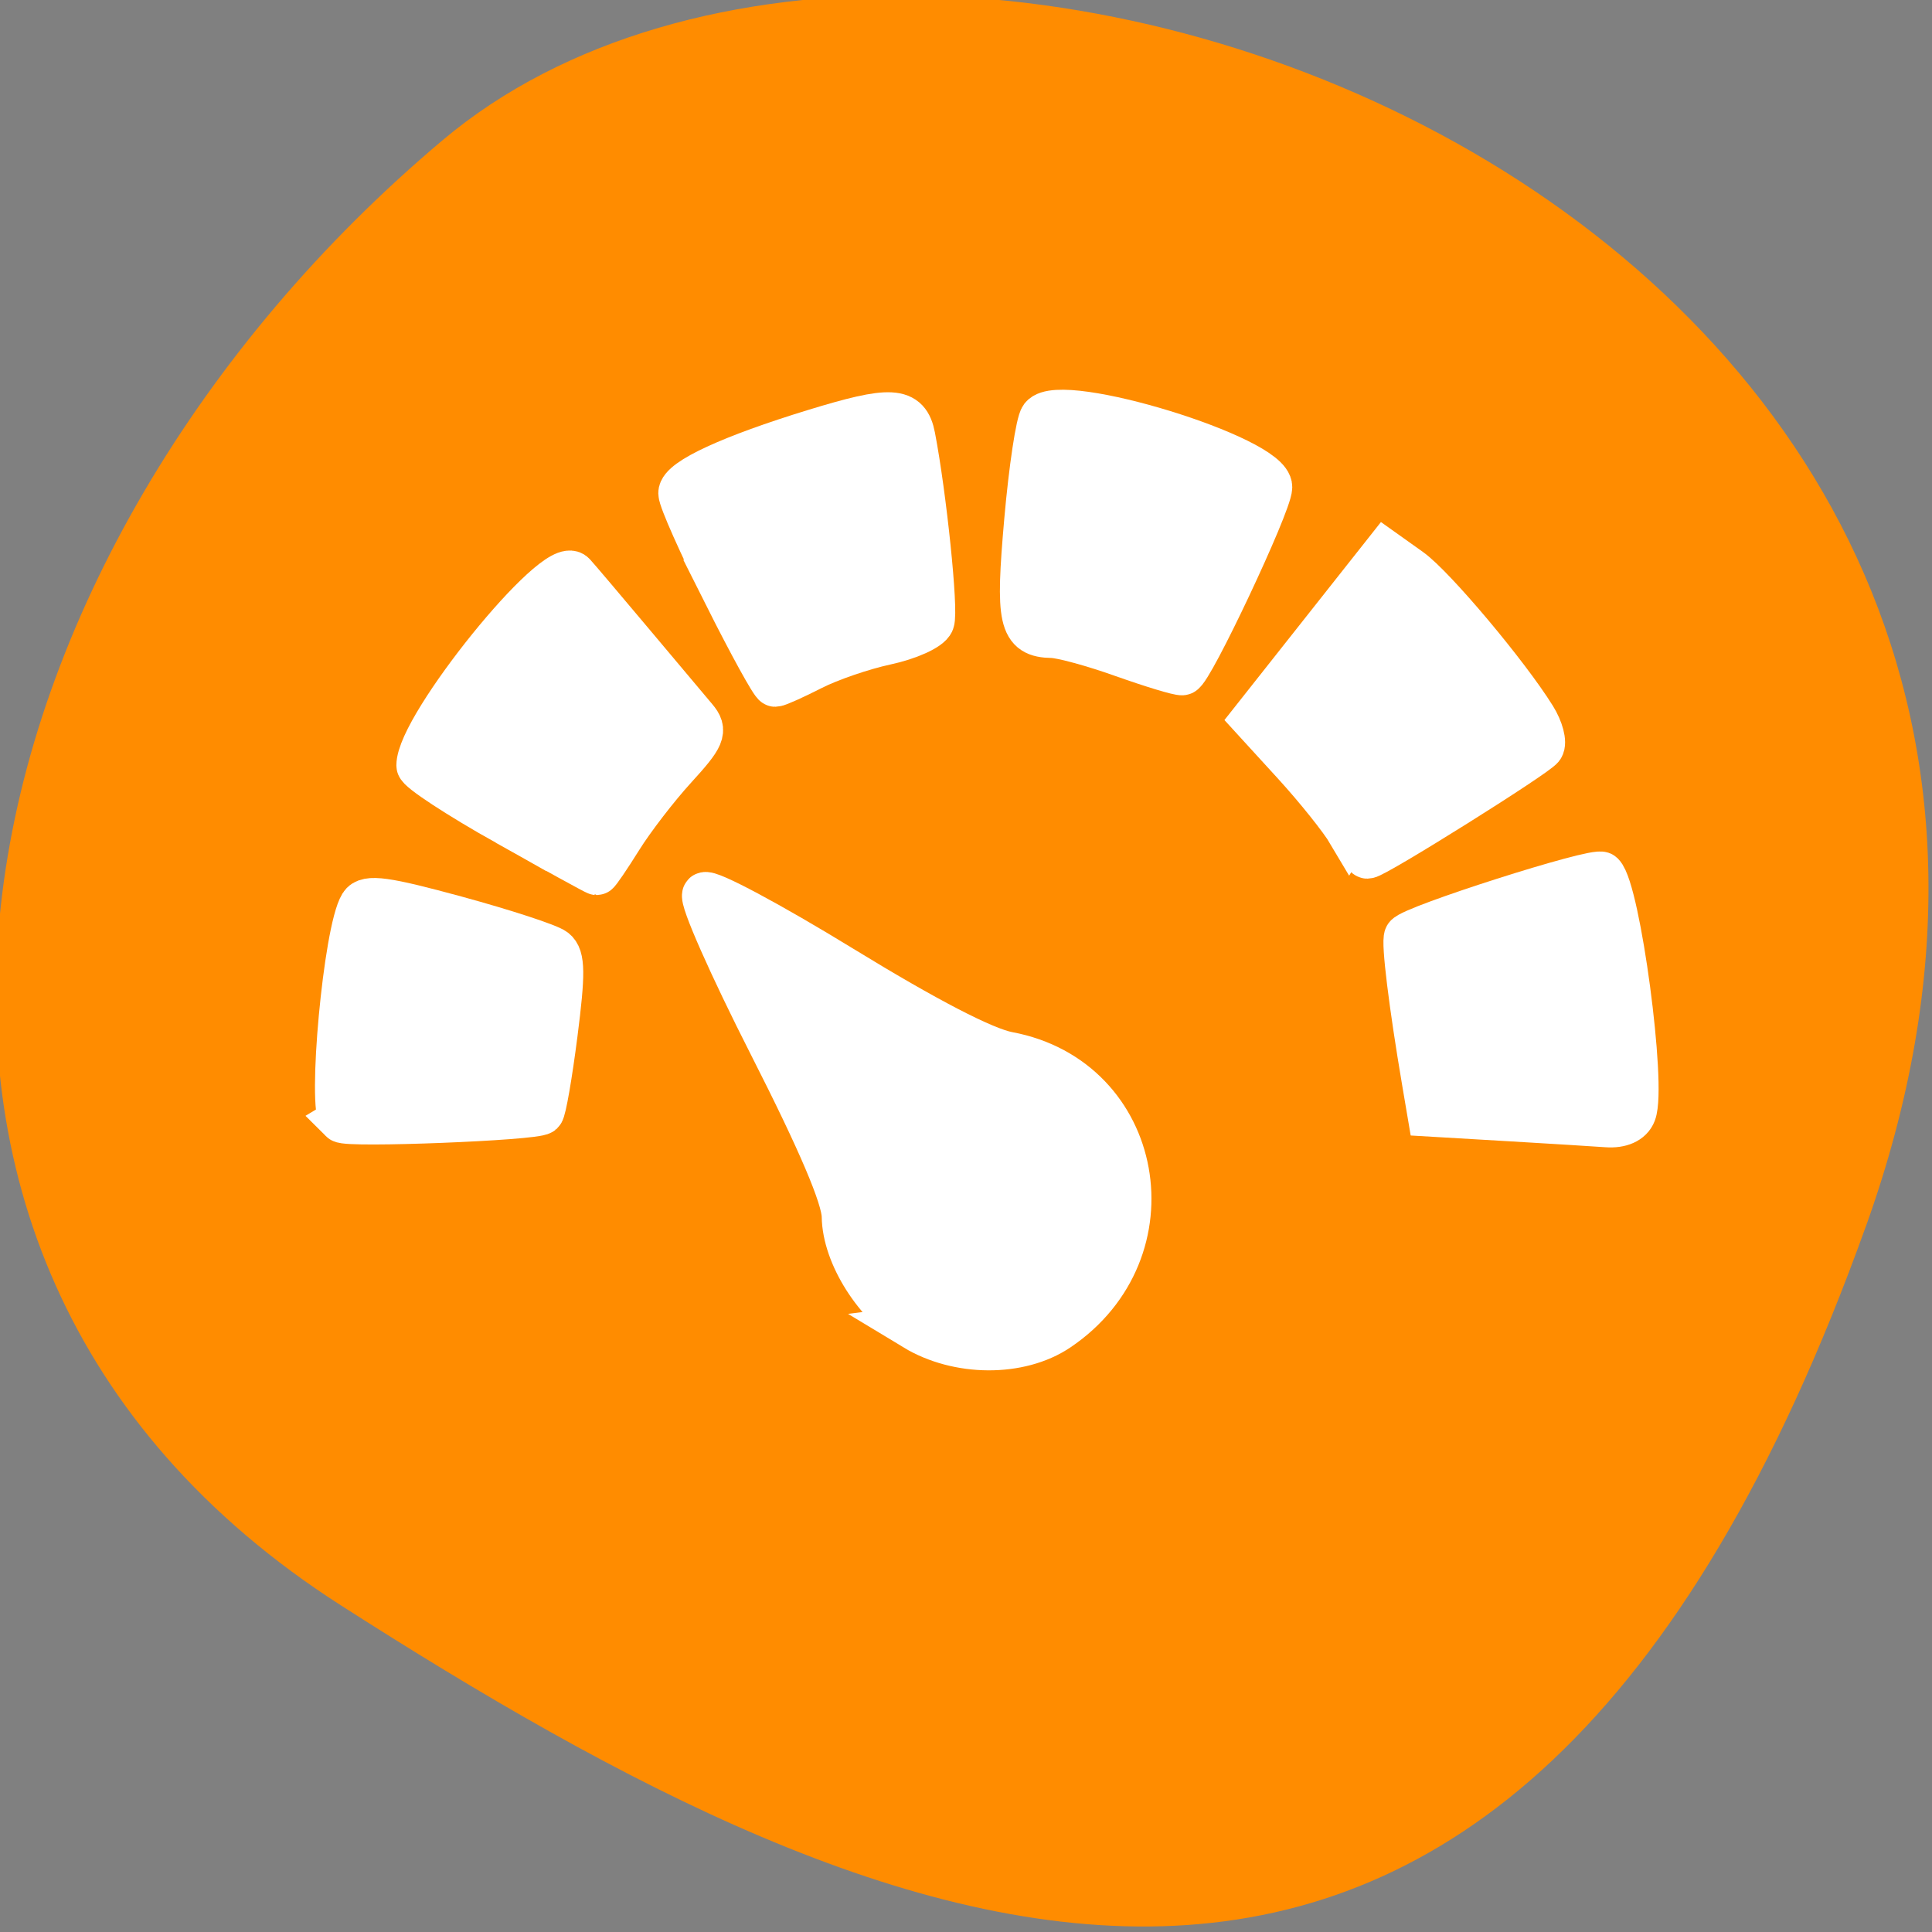 <svg xmlns="http://www.w3.org/2000/svg" viewBox="0 0 256 256"><rect x="0" y="0" width="256" height="256" fill="#808080" stroke="none"/><defs><clipPath><path d="M 0,64 H64 V128 H0 z"/></clipPath></defs><g style="color:#000"><path d="m -1360.14 1641.33 c 46.11 -98.28 -119.59 -146.07 -181.85 -106.06 -62.25 40.01 -83.52 108.58 -13.01 143.08 70.51 34.501 148.75 61.26 194.86 -37.03 z" transform="matrix(1.037 0 0 1.357 1657.71 -2064.8)" style="fill:#ff8c00"/></g><g transform="matrix(0.283 0 0 0.294 44.07 26.632)" style="opacity:0.5;enable-background:new"><path d="m 175.2 239.62 c 0.127 -1.965 -0.533 -3.902 -1.833 -5.381 l -58.84 -66.941 c -1.3 -1.479 -3.135 -2.381 -5.102 -2.508 -1.975 -0.126 -3.902 0.533 -5.381 1.833 -27.04 23.766 -49.48 51.794 -66.71 83.31 -0.944 1.729 -1.165 3.762 -0.611 5.651 0.554 1.89 1.836 3.483 3.565 4.427 l 78.21 42.748 c 1.131 0.619 2.352 0.912 3.557 0.912 2.627 0 5.174 -1.398 6.523 -3.866 11.386 -20.828 26.23 -39.36 44.11 -55.08 1.482 -1.298 2.384 -3.133 2.509 -5.1 z"/><path d="m 201.46 214.83 c 1.334 2.515 3.907 3.948 6.568 3.948 1.174 0 2.365 -0.279 3.473 -0.867 20.962 -11.12 43.512 -18.371 67.03 -21.561 4.064 -0.551 6.913 -4.293 6.362 -8.358 l -11.98 -88.31 c -0.551 -4.064 -4.304 -6.909 -8.358 -6.362 -35.708 4.843 -69.949 15.857 -101.77 32.736 -3.623 1.922 -5 6.416 -3.082 10.04 l 41.763 78.74 z"/><path d="M 105.78,334.34 19.768,311.01 c -1.901,-0.514 -3.929,-0.255 -5.638,0.725 -1.709,0.98 -2.958,2.598 -3.475,4.499 C 3.586,342.304 0,369.314 0,396.524 c 0,4.657 0.111,9.329 0.342,14.284 0.185,3.981 3.468,7.083 7.414,7.083 0.116,0 0.234,-0.002 0.35,-0.008 l 89.031,-4.113 c 1.967,-0.09 3.82,-0.96 5.145,-2.415 1.327,-1.455 2.022,-3.38 1.93,-5.347 -0.155,-3.341 -0.23,-6.444 -0.23,-9.484 0,-18.02 2.365,-35.873 7.029,-53.066 1.071,-3.958 -1.268,-8.037 -5.226,-9.112 z"/><path d="m 438.73 120.74 c -32.41 -15.62 -67.04 -25.303 -102.92 -28.781 c -1.972 -0.198 -3.918 0.408 -5.439 1.659 -1.521 1.252 -2.481 3.056 -2.671 5.02 l -8.593 88.71 c -0.396 4.082 2.594 7.713 6.677 8.108 23.652 2.291 46.46 8.669 67.8 18.954 1.015 0.49 2.118 0.738 3.225 0.738 0.826 0 1.654 -0.139 2.45 -0.416 1.859 -0.649 3.385 -2.01 4.24 -3.786 l 38.7 -80.29 c 1.783 -3.694 0.232 -8.134 -3.464 -9.914 z"/><path d="m 569.64 245.34 c 0.48 -1.911 0.184 -3.932 -0.828 -5.624 -18.432 -30.835 -41.933 -57.983 -69.848 -80.69 -1.529 -1.242 -3.48 -1.824 -5.447 -1.627 -1.959 0.203 -3.758 1.174 -5 2.702 l -56.24 69.14 c -1.242 1.529 -1.828 3.488 -1.625 5.447 0.201 1.959 1.173 3.758 2.702 5 18.47 15.02 34.01 32.975 46.2 53.37 1.392 2.326 3.855 3.618 6.383 3.618 1.297 0 2.61 -0.34 3.803 -1.054 l 76.5 -45.72 c 1.689 -1.01 2.909 -2.652 3.391 -4.563 z"/><path d="m 598.04 304.94 c -1.228 -3.915 -5.397 -6.096 -9.308 -4.867 l -85.05 26.648 c -3.915 1.226 -6.093 5.393 -4.867 9.306 6.104 19.486 9.199 39.839 9.199 60.49 0 3.041 -0.076 6.144 -0.23 9.484 -0.092 1.967 0.602 3.892 1.93 5.347 1.327 1.456 3.178 2.325 5.145 2.415 l 89.03 4.113 c 0.118 0.005 0.234 0.008 0.35 0.008 3.944 0 7.228 -3.103 7.414 -7.083 0.229 -4.955 0.342 -9.627 0.342 -14.284 -0.002 -31.21 -4.696 -62.03 -13.958 -91.58 z"/><path d="m 305.74 380.76 c -1.281 0 -2.555 0.042 -3.824 0.11 l -120.66 -71.19 c -2.953 -1.745 -6.702 -1.308 -9.176 1.065 -2.476 2.371 -3.07 6.099 -1.456 9.121 l 65.815 123.36 c -0.242 2.376 -0.371 4.775 -0.371 7.195 0 18.608 7.246 36.1 20.403 49.26 13.158 13.158 30.652 20.404 49.26 20.404 18.608 0 36.1 -7.248 49.26 -20.404 13.158 -13.157 20.403 -30.65 20.403 -49.26 0 -18.608 -7.246 -36.1 -20.403 -49.26 c -13.157 -13.157 -30.652 -20.403 -49.26 -20.403 z"/></g><g style="fill:#fff;stroke:#fff;fill-rule:evenodd;stroke-width:5.938"><path d="m 121.23 175.98 c -5.149 -3.117 -9.311 -9.68 -9.379 -14.79 -0.034 -2.563 -3.187 -9.965 -9.704 -22.78 -5.309 -10.441 -9.26 -19.381 -8.78 -19.866 0.48 -0.486 8.627 3.866 18.1 9.67 11.281 6.909 18.918 10.869 22.11 11.467 17.78 3.326 21.902 26.08 6.593 36.399 -5.058 3.409 -13.224 3.366 -18.949 -0.099 z"/><path d="m 45.27 148.44 c -1.624 -1.624 0.555 -25.12 2.643 -28.501 0.714 -1.155 3.158 -0.816 12.521 1.738 6.399 1.745 12.259 3.661 13.02 4.258 1.115 0.871 1.138 3.047 0.117 11.03 -0.699 5.47 -1.516 10.163 -1.814 10.43 -0.854 0.764 -25.786 1.749 -26.489 1.046 z"/><path d="m 67.15 109.08 c -6.414 -3.605 -11.661 -7.05 -11.661 -7.647 0 -5.243 18.225 -27.784 20.48 -25.33 0.517 0.563 4.01 4.684 7.769 9.159 3.756 4.475 7.522 8.954 8.369 9.954 1.367 1.614 1.059 2.345 -2.742 6.508 -2.355 2.579 -5.577 6.765 -7.16 9.3 -1.583 2.536 -2.995 4.61 -3.136 4.61 -0.142 0 -5.505 -2.95 -11.919 -6.555 z"/><path d="m 96.17 78.77 c -3.286 -6.553 -5.975 -12.594 -5.975 -13.426 0 -1.705 6.727 -4.806 17.741 -8.18 10.19 -3.12 12.319 -3.01 13.03 0.706 1.495 7.763 3.075 23.07 2.528 24.499 -0.336 0.877 -3.102 2.128 -6.146 2.781 -3.044 0.653 -7.451 2.165 -9.794 3.36 -2.343 1.195 -4.519 2.173 -4.836 2.173 -0.317 0 -3.265 -5.361 -6.552 -11.914 z"/><path d="m 148.77 86.77 c -3.878 -1.382 -8.089 -2.53 -9.359 -2.551 -4.135 -0.069 -4.552 -1.946 -3.382 -15.225 0.604 -6.861 1.533 -13.03 2.063 -13.7 2.478 -3.149 30.25 5.378 30.17 9.264 -0.047 2.266 -10.498 24.446 -11.593 24.603 -0.465 0.067 -4.02 -1.01 -7.897 -2.391 z"/><path d="m 178.81 110.27 c -1.039 -1.758 -4.314 -5.851 -7.28 -9.1 l -5.391 -5.899 l 8.711 -11.02 l 8.711 -11.02 l 3.247 2.312 c 3.136 2.233 12.875 13.821 16.443 19.565 0.957 1.54 1.416 3.287 1.021 3.881 -0.695 1.044 -22.12 14.471 -23.09 14.471 -0.264 0 -1.33 -1.439 -2.368 -3.197 z"/><path d="m 199.76 148.24 l -10.304 -0.606 l -0.736 -4.339 c -1.735 -10.228 -2.75 -18.494 -2.355 -19.19 0.667 -1.177 25.17 -8.993 25.898 -8.262 2.152 2.152 5.607 28.02 4.224 31.623 -0.434 1.13 -1.749 1.717 -3.556 1.587 -1.577 -0.114 -7.504 -0.48 -13.171 -0.814 z"/></g></svg>